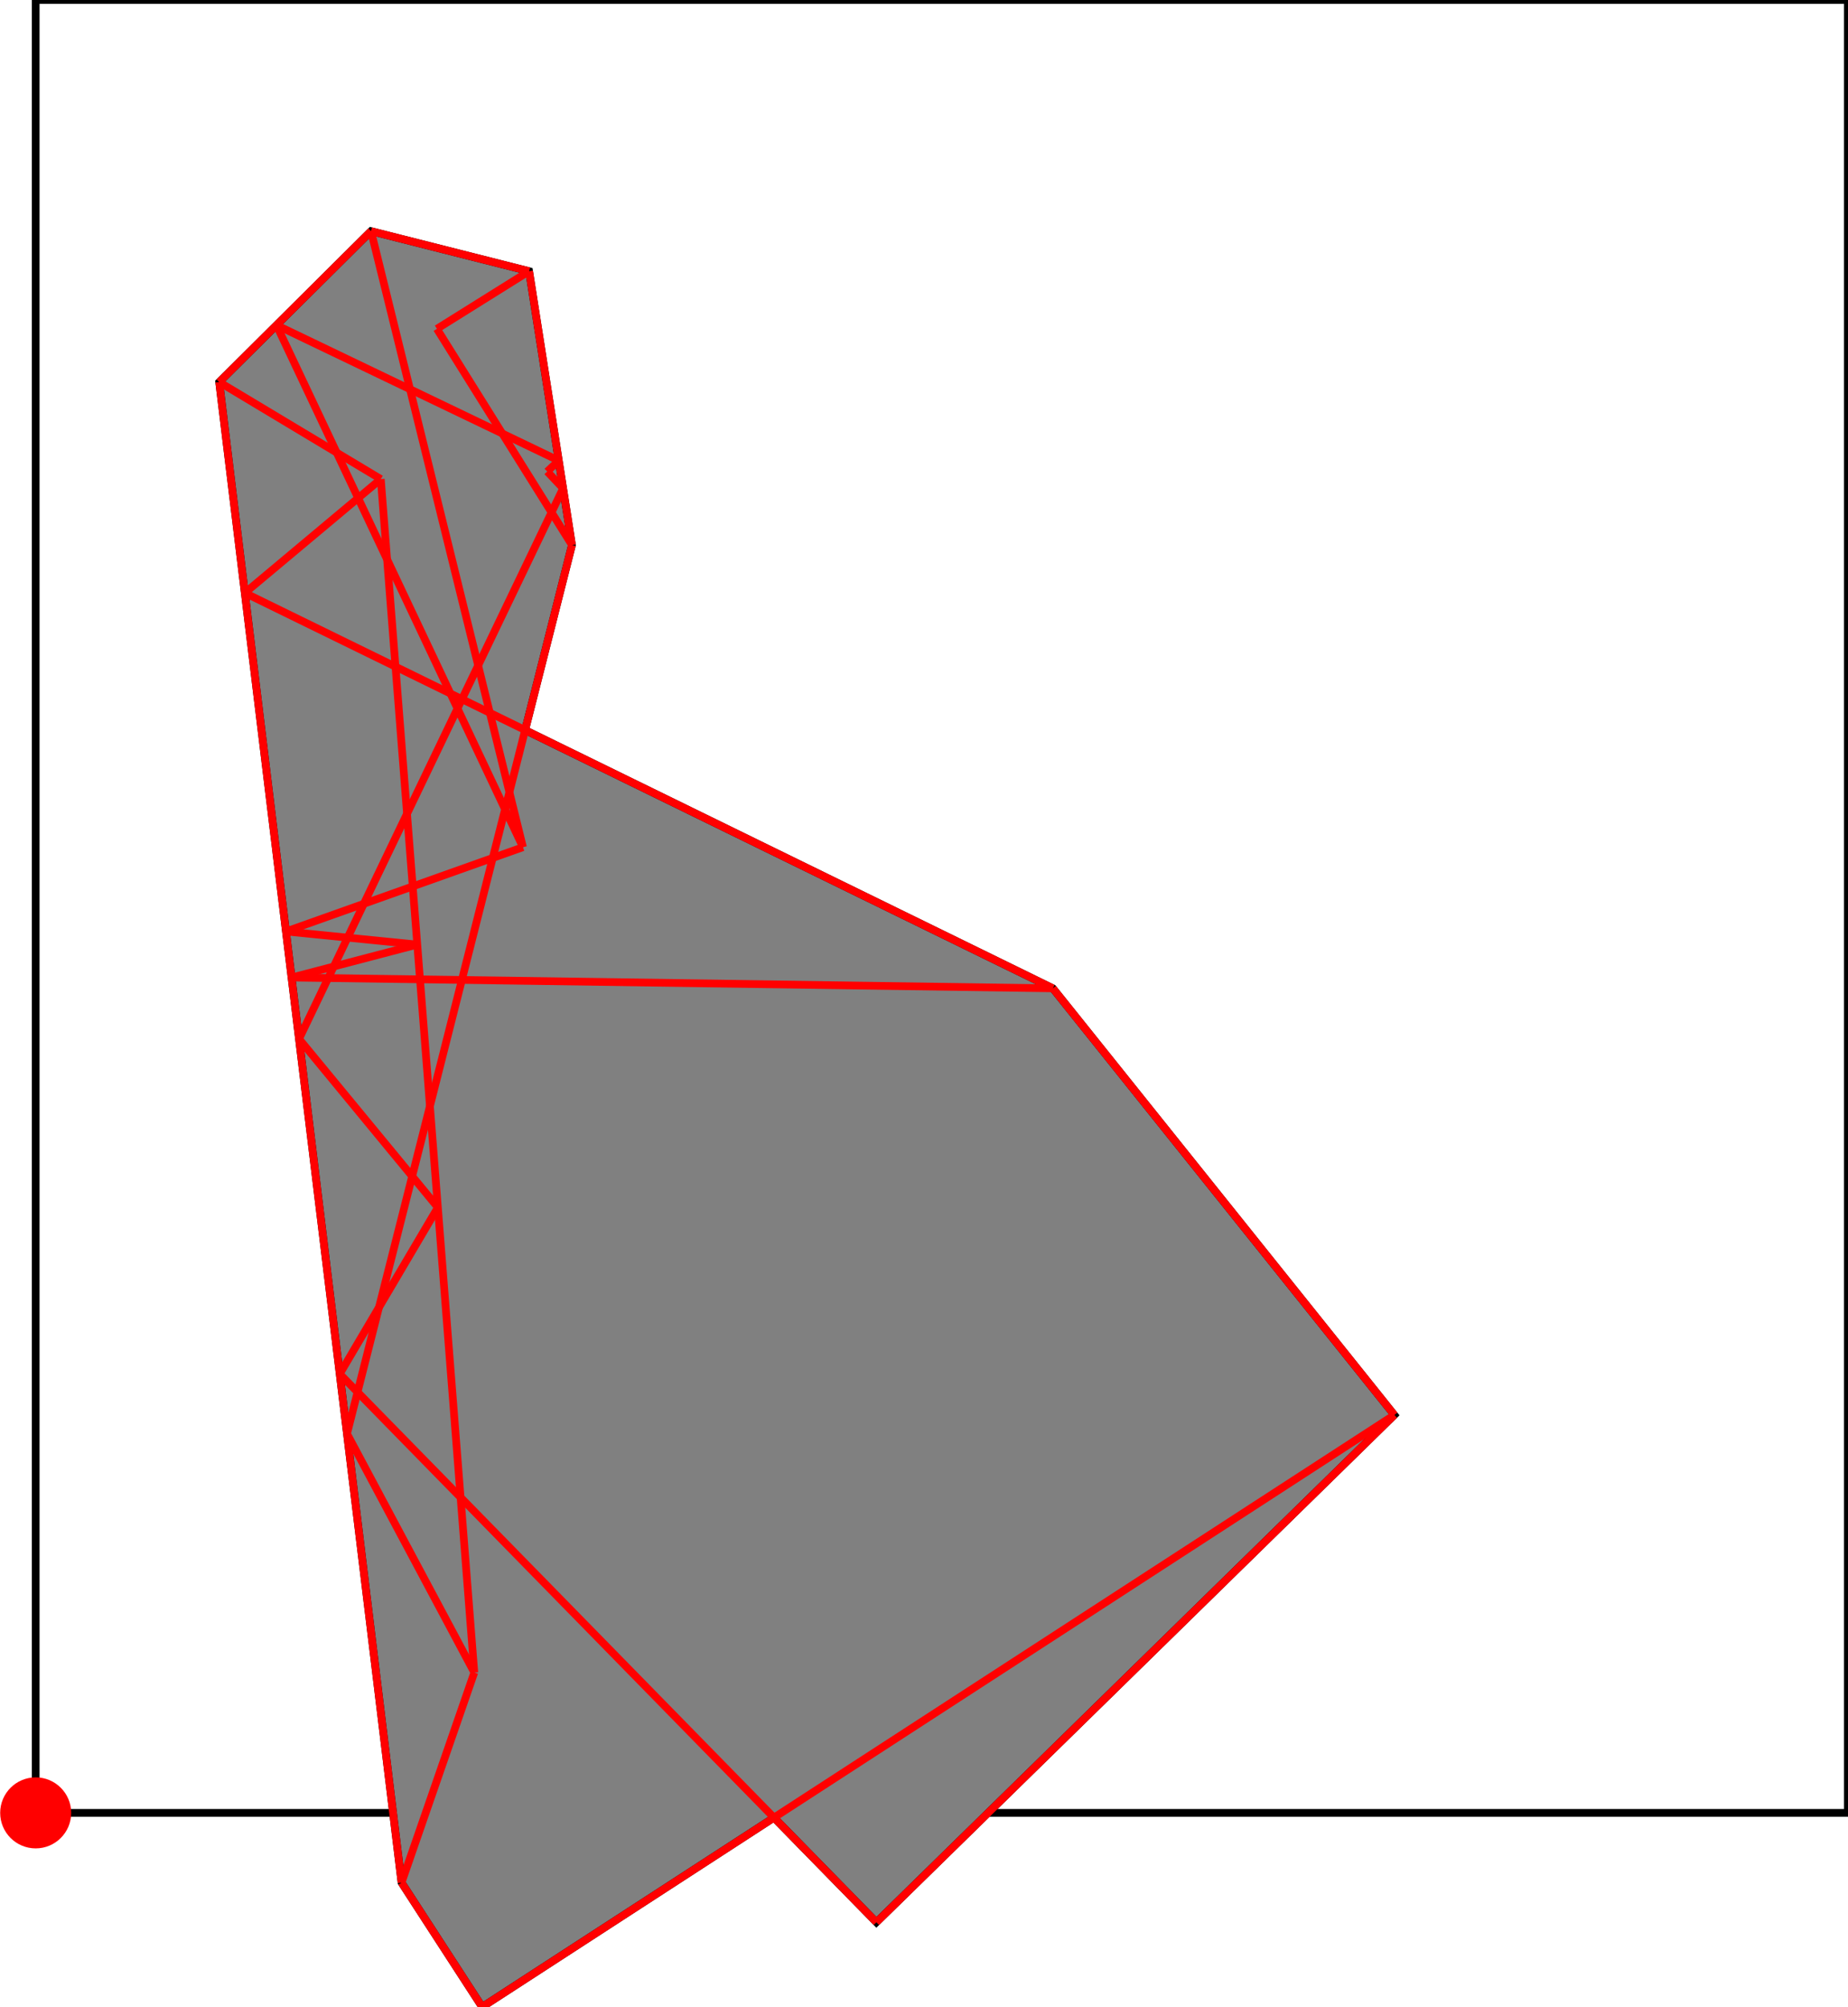 <?xml version="1.0" encoding="UTF-8"?>
<!DOCTYPE svg PUBLIC "-//W3C//DTD SVG 1.1//EN"
    "http://www.w3.org/Graphics/SVG/1.1/DTD/svg11.dtd"><svg xmlns="http://www.w3.org/2000/svg" height="542.895" stroke-opacity="1" viewBox="0 0 500 543" font-size="1" width="500" xmlns:xlink="http://www.w3.org/1999/xlink" stroke="rgb(0,0,0)" version="1.1"><defs></defs><g stroke-linejoin="miter" stroke-opacity="1.0" fill-opacity="0.0" stroke="rgb(0,0,0)" stroke-width="2.084" fill="rgb(0,0,0)" stroke-linecap="butt" stroke-miterlimit="10.0"><path d="M 500,490.393 l -0,-490.393 h -490.393 l -0,490.393 Z"/></g><g stroke-linejoin="miter" stroke-opacity="1.0" fill-opacity="1.0" stroke="rgb(0,0,0)" stroke-width="2.084" fill="rgb(128,128,128)" stroke-linecap="butt" stroke-miterlimit="10.0"><path d="M 130.436,542.895 l 78.957,-51.22 l 27.723,28.316 l 140.166,-137.226 l -92.407,-115.416 l -142.818,-69.856 l 12.676,-50.056 l -11.594,-74.074 l -42.785,-10.835 l -41.081,40.831 l 49.342,405.899 l 21.82,33.637 Z"/></g><g stroke-linejoin="miter" stroke-opacity="1.0" fill-opacity="1.0" stroke="rgb(0,0,0)" stroke-width="0.0" fill="rgb(255,0,0)" stroke-linecap="butt" stroke-miterlimit="10.0"><path d="M 19.215,490.393 c 0,-5.306 -4.301,-9.607 -9.607 -9.607c -5.306,-0 -9.607,4.301 -9.607 9.607c -0,5.306 4.301,9.607 9.607 9.607c 5.306,0 9.607,-4.301 9.607 -9.607Z"/></g><g stroke-linejoin="miter" stroke-opacity="1.0" fill-opacity="0.0" stroke="rgb(255,0,0)" stroke-width="2.084" fill="rgb(0,0,0)" stroke-linecap="butt" stroke-miterlimit="10.0"><path d="M 143.139,73.362 l -42.785,-10.835 "/></g><g stroke-linejoin="miter" stroke-opacity="1.0" fill-opacity="0.0" stroke="rgb(255,0,0)" stroke-width="2.084" fill="rgb(0,0,0)" stroke-linecap="butt" stroke-miterlimit="10.0"><path d="M 151.159,124.601 l -76.384,-36.649 "/></g><g stroke-linejoin="miter" stroke-opacity="1.0" fill-opacity="0.0" stroke="rgb(255,0,0)" stroke-width="2.084" fill="rgb(0,0,0)" stroke-linecap="butt" stroke-miterlimit="10.0"><path d="M 103.003,129.596 l -43.729,-26.237 "/></g><g stroke-linejoin="miter" stroke-opacity="1.0" fill-opacity="0.0" stroke="rgb(255,0,0)" stroke-width="2.084" fill="rgb(0,0,0)" stroke-linecap="butt" stroke-miterlimit="10.0"><path d="M 284.875,267.349 l -218.668,-106.957 "/></g><g stroke-linejoin="miter" stroke-opacity="1.0" fill-opacity="0.0" stroke="rgb(255,0,0)" stroke-width="2.084" fill="rgb(0,0,0)" stroke-linecap="butt" stroke-miterlimit="10.0"><path d="M 112.872,255.523 l -35.533,-3.553 "/></g><g stroke-linejoin="miter" stroke-opacity="1.0" fill-opacity="0.0" stroke="rgb(255,0,0)" stroke-width="2.084" fill="rgb(0,0,0)" stroke-linecap="butt" stroke-miterlimit="10.0"><path d="M 152.333,132.097 l -4.297,-4.54 "/></g><g stroke-linejoin="miter" stroke-opacity="1.0" fill-opacity="0.0" stroke="rgb(255,0,0)" stroke-width="2.084" fill="rgb(0,0,0)" stroke-linecap="butt" stroke-miterlimit="10.0"><path d="M 118.187,88.955 l 24.952,-15.593 "/></g><g stroke-linejoin="miter" stroke-opacity="1.0" fill-opacity="0.0" stroke="rgb(255,0,0)" stroke-width="2.084" fill="rgb(0,0,0)" stroke-linecap="butt" stroke-miterlimit="10.0"><path d="M 284.875,267.349 l -206.021,-2.918 "/></g><g stroke-linejoin="miter" stroke-opacity="1.0" fill-opacity="0.0" stroke="rgb(255,0,0)" stroke-width="2.084" fill="rgb(0,0,0)" stroke-linecap="butt" stroke-miterlimit="10.0"><path d="M 377.283,382.765 l -92.407,-115.416 "/></g><g stroke-linejoin="miter" stroke-opacity="1.0" fill-opacity="0.0" stroke="rgb(255,0,0)" stroke-width="2.084" fill="rgb(0,0,0)" stroke-linecap="butt" stroke-miterlimit="10.0"><path d="M 78.854,264.43 l 34.018,-8.908 "/></g><g stroke-linejoin="miter" stroke-opacity="1.0" fill-opacity="0.0" stroke="rgb(255,0,0)" stroke-width="2.084" fill="rgb(0,0,0)" stroke-linecap="butt" stroke-miterlimit="10.0"><path d="M 77.339,251.97 l 64.137,-22.803 "/></g><g stroke-linejoin="miter" stroke-opacity="1.0" fill-opacity="0.0" stroke="rgb(255,0,0)" stroke-width="2.084" fill="rgb(0,0,0)" stroke-linecap="butt" stroke-miterlimit="10.0"><path d="M 59.274,103.359 l 41.081,-40.831 "/></g><g stroke-linejoin="miter" stroke-opacity="1.0" fill-opacity="0.0" stroke="rgb(255,0,0)" stroke-width="2.084" fill="rgb(0,0,0)" stroke-linecap="butt" stroke-miterlimit="10.0"><path d="M 66.207,160.391 l 36.796,-30.795 "/></g><g stroke-linejoin="miter" stroke-opacity="1.0" fill-opacity="0.0" stroke="rgb(255,0,0)" stroke-width="2.084" fill="rgb(0,0,0)" stroke-linecap="butt" stroke-miterlimit="10.0"><path d="M 154.733,147.436 l -36.546,-58.481 "/></g><g stroke-linejoin="miter" stroke-opacity="1.0" fill-opacity="0.0" stroke="rgb(255,0,0)" stroke-width="2.084" fill="rgb(0,0,0)" stroke-linecap="butt" stroke-miterlimit="10.0"><path d="M 148.036,127.557 l 3.123,-2.956 "/></g><g stroke-linejoin="miter" stroke-opacity="1.0" fill-opacity="0.0" stroke="rgb(255,0,0)" stroke-width="2.084" fill="rgb(0,0,0)" stroke-linecap="butt" stroke-miterlimit="10.0"><path d="M 118.445,326.623 l -37.572,-45.589 "/></g><g stroke-linejoin="miter" stroke-opacity="1.0" fill-opacity="0.0" stroke="rgb(255,0,0)" stroke-width="2.084" fill="rgb(0,0,0)" stroke-linecap="butt" stroke-miterlimit="10.0"><path d="M 237.117,519.991 l -145.228,-148.339 "/></g><g stroke-linejoin="miter" stroke-opacity="1.0" fill-opacity="0.0" stroke="rgb(255,0,0)" stroke-width="2.084" fill="rgb(0,0,0)" stroke-linecap="butt" stroke-miterlimit="10.0"><path d="M 141.476,229.166 l -66.701,-141.214 "/></g><g stroke-linejoin="miter" stroke-opacity="1.0" fill-opacity="0.0" stroke="rgb(255,0,0)" stroke-width="2.084" fill="rgb(0,0,0)" stroke-linecap="butt" stroke-miterlimit="10.0"><path d="M 128.305,452.43 l -34.449,-64.592 "/></g><g stroke-linejoin="miter" stroke-opacity="1.0" fill-opacity="0.0" stroke="rgb(255,0,0)" stroke-width="2.084" fill="rgb(0,0,0)" stroke-linecap="butt" stroke-miterlimit="10.0"><path d="M 141.476,229.166 l -41.122,-166.639 "/></g><g stroke-linejoin="miter" stroke-opacity="1.0" fill-opacity="0.0" stroke="rgb(255,0,0)" stroke-width="2.084" fill="rgb(0,0,0)" stroke-linecap="butt" stroke-miterlimit="10.0"><path d="M 130.436,542.895 l -21.82,-33.637 "/></g><g stroke-linejoin="miter" stroke-opacity="1.0" fill-opacity="0.0" stroke="rgb(255,0,0)" stroke-width="2.084" fill="rgb(0,0,0)" stroke-linecap="butt" stroke-miterlimit="10.0"><path d="M 154.733,147.436 l -11.594,-74.074 "/></g><g stroke-linejoin="miter" stroke-opacity="1.0" fill-opacity="0.0" stroke="rgb(255,0,0)" stroke-width="2.084" fill="rgb(0,0,0)" stroke-linecap="butt" stroke-miterlimit="10.0"><path d="M 108.616,509.258 l -49.342,-405.899 "/></g><g stroke-linejoin="miter" stroke-opacity="1.0" fill-opacity="0.0" stroke="rgb(255,0,0)" stroke-width="2.084" fill="rgb(0,0,0)" stroke-linecap="butt" stroke-miterlimit="10.0"><path d="M 80.873,281.034 l 71.46,-148.937 "/></g><g stroke-linejoin="miter" stroke-opacity="1.0" fill-opacity="0.0" stroke="rgb(255,0,0)" stroke-width="2.084" fill="rgb(0,0,0)" stroke-linecap="butt" stroke-miterlimit="10.0"><path d="M 128.305,452.43 l -25.302,-322.834 "/></g><g stroke-linejoin="miter" stroke-opacity="1.0" fill-opacity="0.0" stroke="rgb(255,0,0)" stroke-width="2.084" fill="rgb(0,0,0)" stroke-linecap="butt" stroke-miterlimit="10.0"><path d="M 91.888,371.652 l 26.557,-45.029 "/></g><g stroke-linejoin="miter" stroke-opacity="1.0" fill-opacity="0.0" stroke="rgb(255,0,0)" stroke-width="2.084" fill="rgb(0,0,0)" stroke-linecap="butt" stroke-miterlimit="10.0"><path d="M 93.856,387.837 l 60.878,-240.401 "/></g><g stroke-linejoin="miter" stroke-opacity="1.0" fill-opacity="0.0" stroke="rgb(255,0,0)" stroke-width="2.084" fill="rgb(0,0,0)" stroke-linecap="butt" stroke-miterlimit="10.0"><path d="M 108.616,509.258 l 19.689,-56.828 "/></g><g stroke-linejoin="miter" stroke-opacity="1.0" fill-opacity="0.0" stroke="rgb(255,0,0)" stroke-width="2.084" fill="rgb(0,0,0)" stroke-linecap="butt" stroke-miterlimit="10.0"><path d="M 130.436,542.895 l 246.846,-160.13 "/></g><g stroke-linejoin="miter" stroke-opacity="1.0" fill-opacity="0.0" stroke="rgb(255,0,0)" stroke-width="2.084" fill="rgb(0,0,0)" stroke-linecap="butt" stroke-miterlimit="10.0"><path d="M 237.117,519.991 l 140.166,-137.226 "/></g></svg>